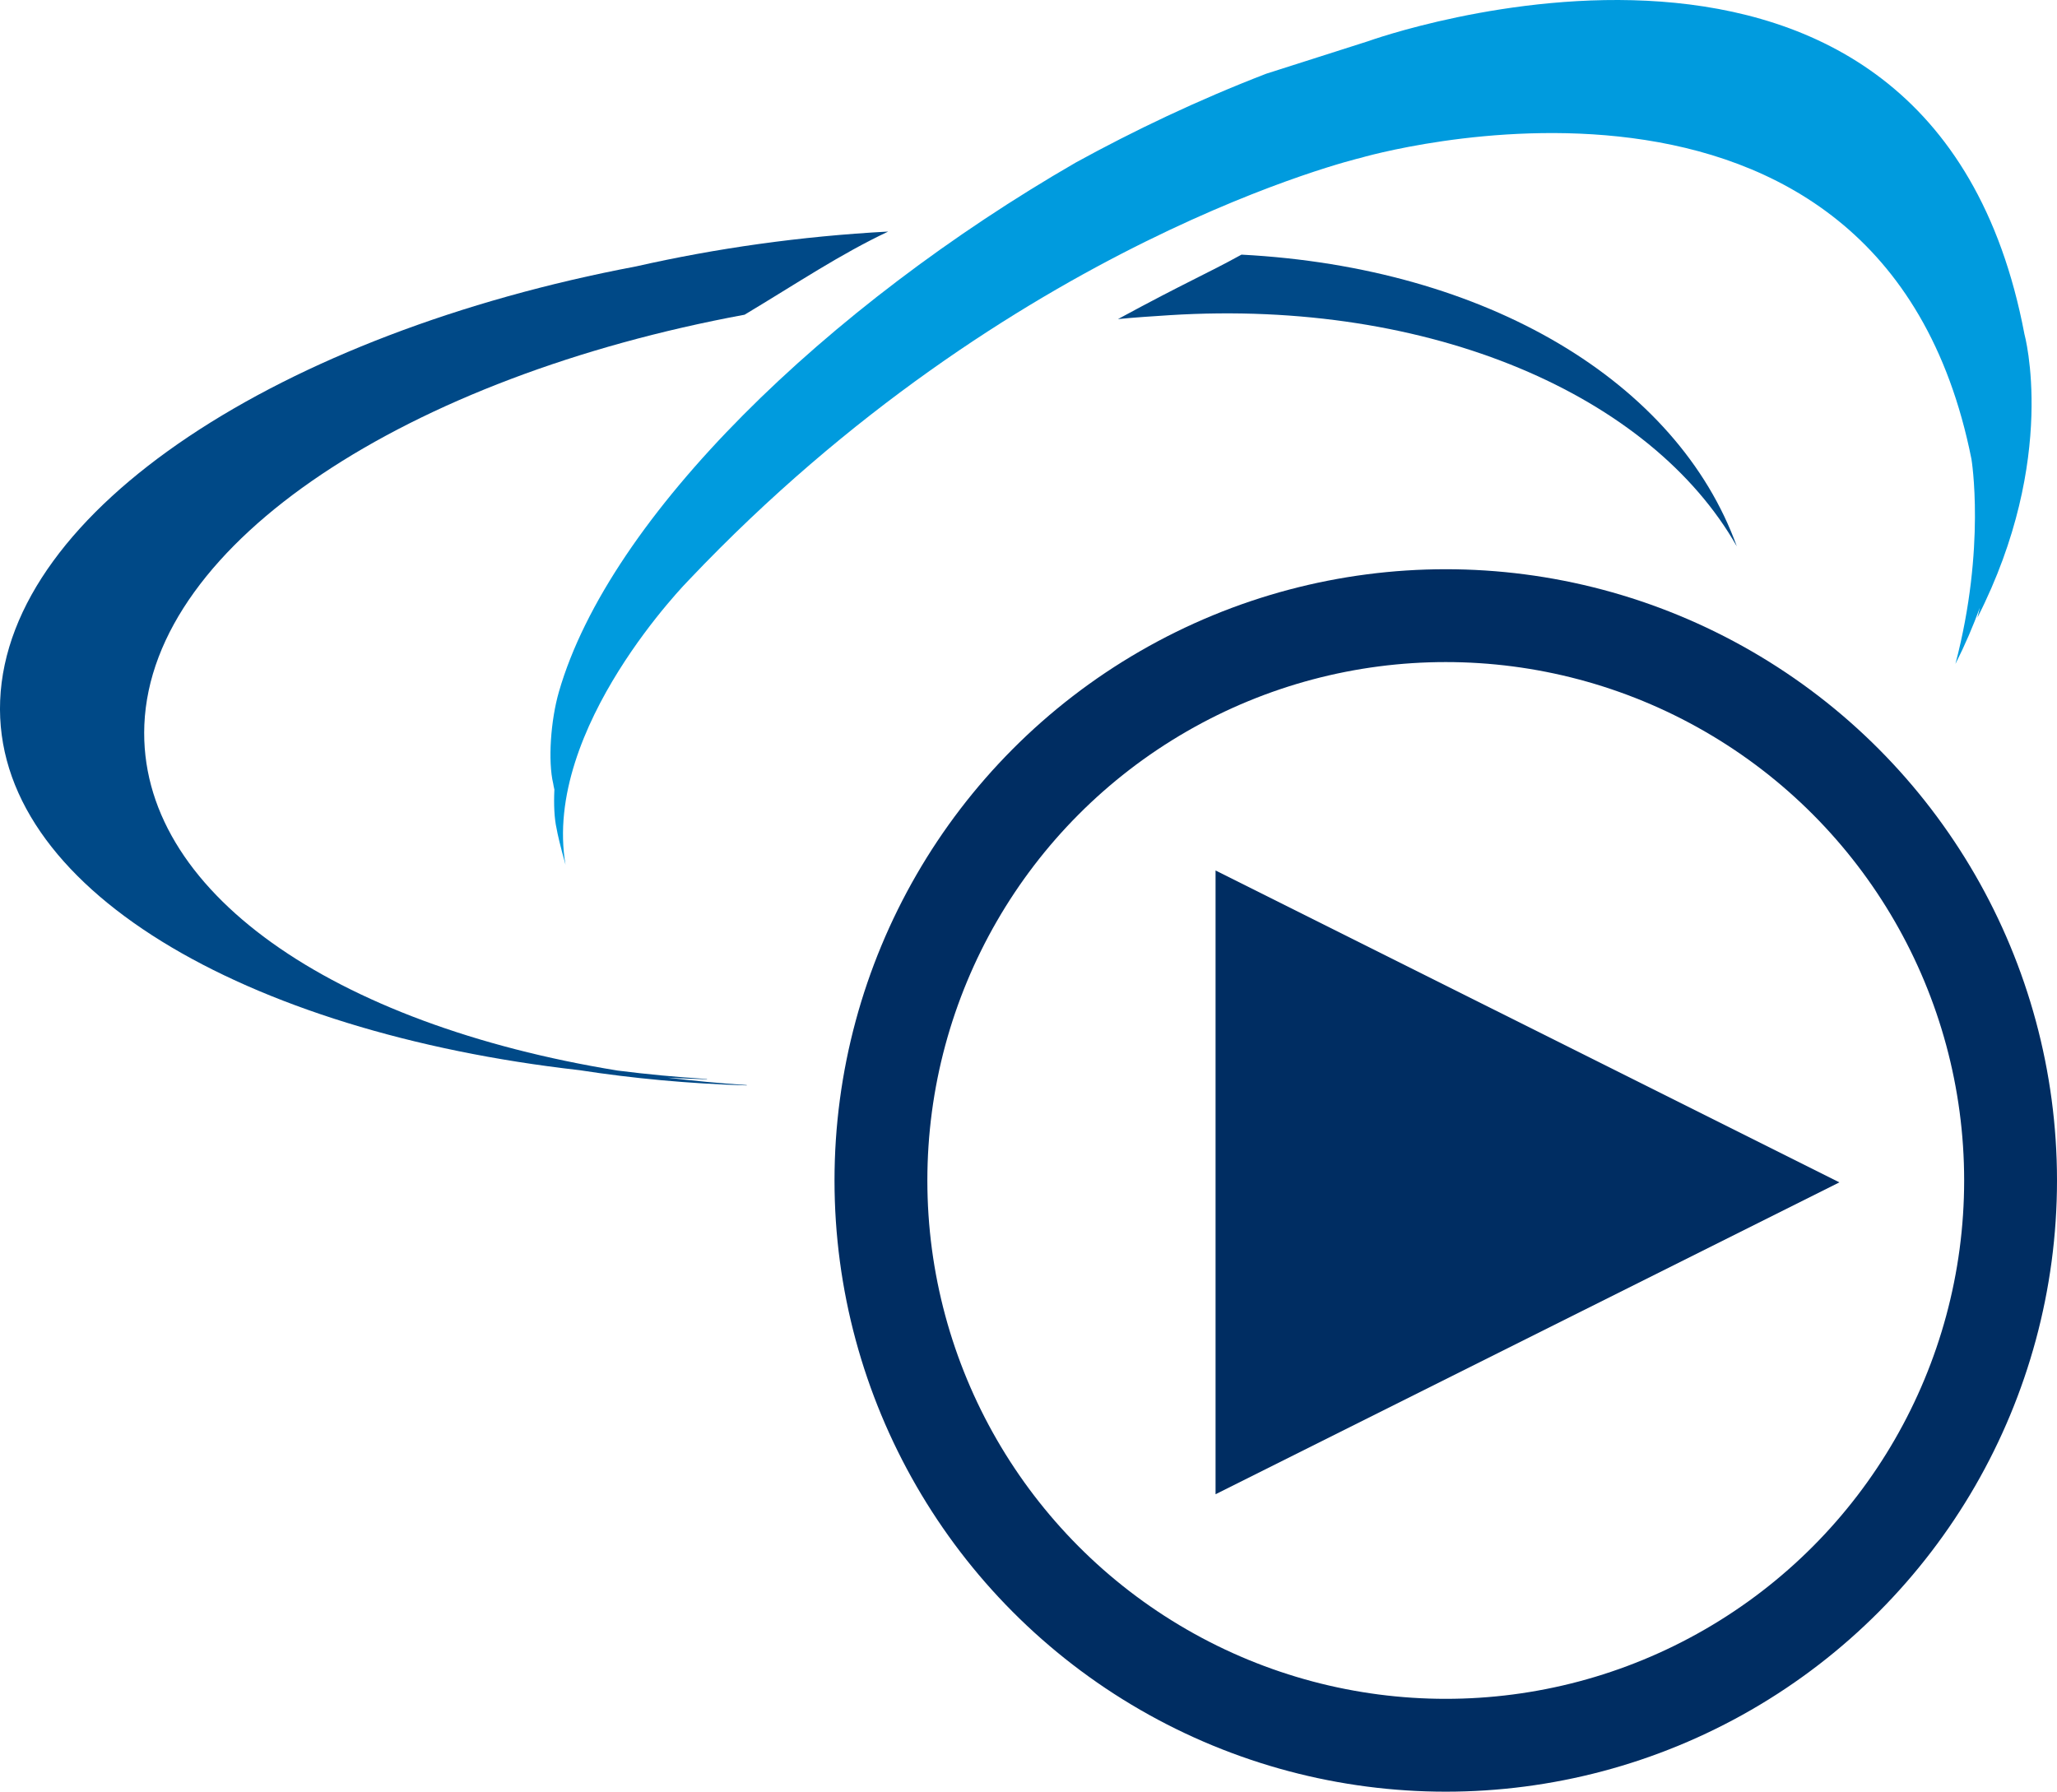<?xml version="1.0" encoding="utf-8"?>
<!-- Generator: Adobe Illustrator 16.0.4, SVG Export Plug-In . SVG Version: 6.00 Build 0)  -->
<!DOCTYPE svg PUBLIC "-//W3C//DTD SVG 1.1//EN" "http://www.w3.org/Graphics/SVG/1.1/DTD/svg11.dtd">
<svg version="1.1" id="Livello_1" xmlns="http://www.w3.org/2000/svg" xmlns:xlink="http://www.w3.org/1999/xlink" x="0px" y="0px"
	 width="66.464px" height="57.893px" viewBox="0 0 66.464 57.893" enable-background="new 0 0 66.464 57.893" xml:space="preserve">
<g>
	<g>
		<g>
			<path fill="#004987" d="M22.842,34.875l0.004-0.01c-0.989-0.062-1.953-0.154-2.892-0.273c-9.175-1.493-15.505-5.793-15.29-11.169
				c0.243-5.927,8.58-11.255,19.394-13.254c1.725-1.034,3.079-1.949,4.641-2.687c-2.842,0.152-5.577,0.544-8.142,1.125
				C9.16,10.762,0.255,16.434,0.005,22.635c-0.244,6.047,7.921,10.723,18.722,11.945c1.717,0.266,3.524,0.435,5.402,0.492l0-0.011
				c-0.875-0.057-1.731-0.138-2.569-0.24C21.985,34.844,22.414,34.861,22.842,34.875"/>
		</g>
		<path fill="#004987" d="M56.118,17.654c-1.919-5.315-8.072-9.011-16.004-9.426c-1.164,0.641-1.77,0.878-3.992,2.083
			c0.423-0.046,1.248-0.101,1.672-0.127C46.243,9.654,53.353,12.782,56.118,17.654"/>
		<g>
			<path fill="#009BDE" d="M65.411,10.792c-3.043-16.026-21.207-9.46-21.207-9.46l-3.291,1.05c-2.23,0.86-4.287,1.846-6.146,2.866
				c-8.019,4.626-15.071,11.421-16.709,17.11c-0.263,0.911-0.358,2.23-0.183,2.962c0.005,0.043,0.02,0.11,0.038,0.193
				c-0.023,0.48-0.003,0.934,0.072,1.263c0.024,0.15,0.122,0.578,0.288,1.167c-0.759-4.416,4-9.217,4-9.217
				C32.674,7.772,43.952,5.104,43.952,5.104s16.82-4.956,19.748,9.731c0,0,0.473,2.844-0.518,6.619
				c0.316-0.625,0.574-1.232,0.789-1.819c-0.026,0.108-0.051,0.216-0.08,0.327C66.519,14.793,65.411,10.792,65.411,10.792"/>
		</g>
	</g>
	<circle fill="none" stroke="#002D62" stroke-width="3" stroke-miterlimit="10" cx="46.714" cy="38.143" r="18.25"/>
	<polygon fill="#002D62" points="39.276,28.127 39.276,48.282 59.433,38.205 	"/>
</g>
</svg>
